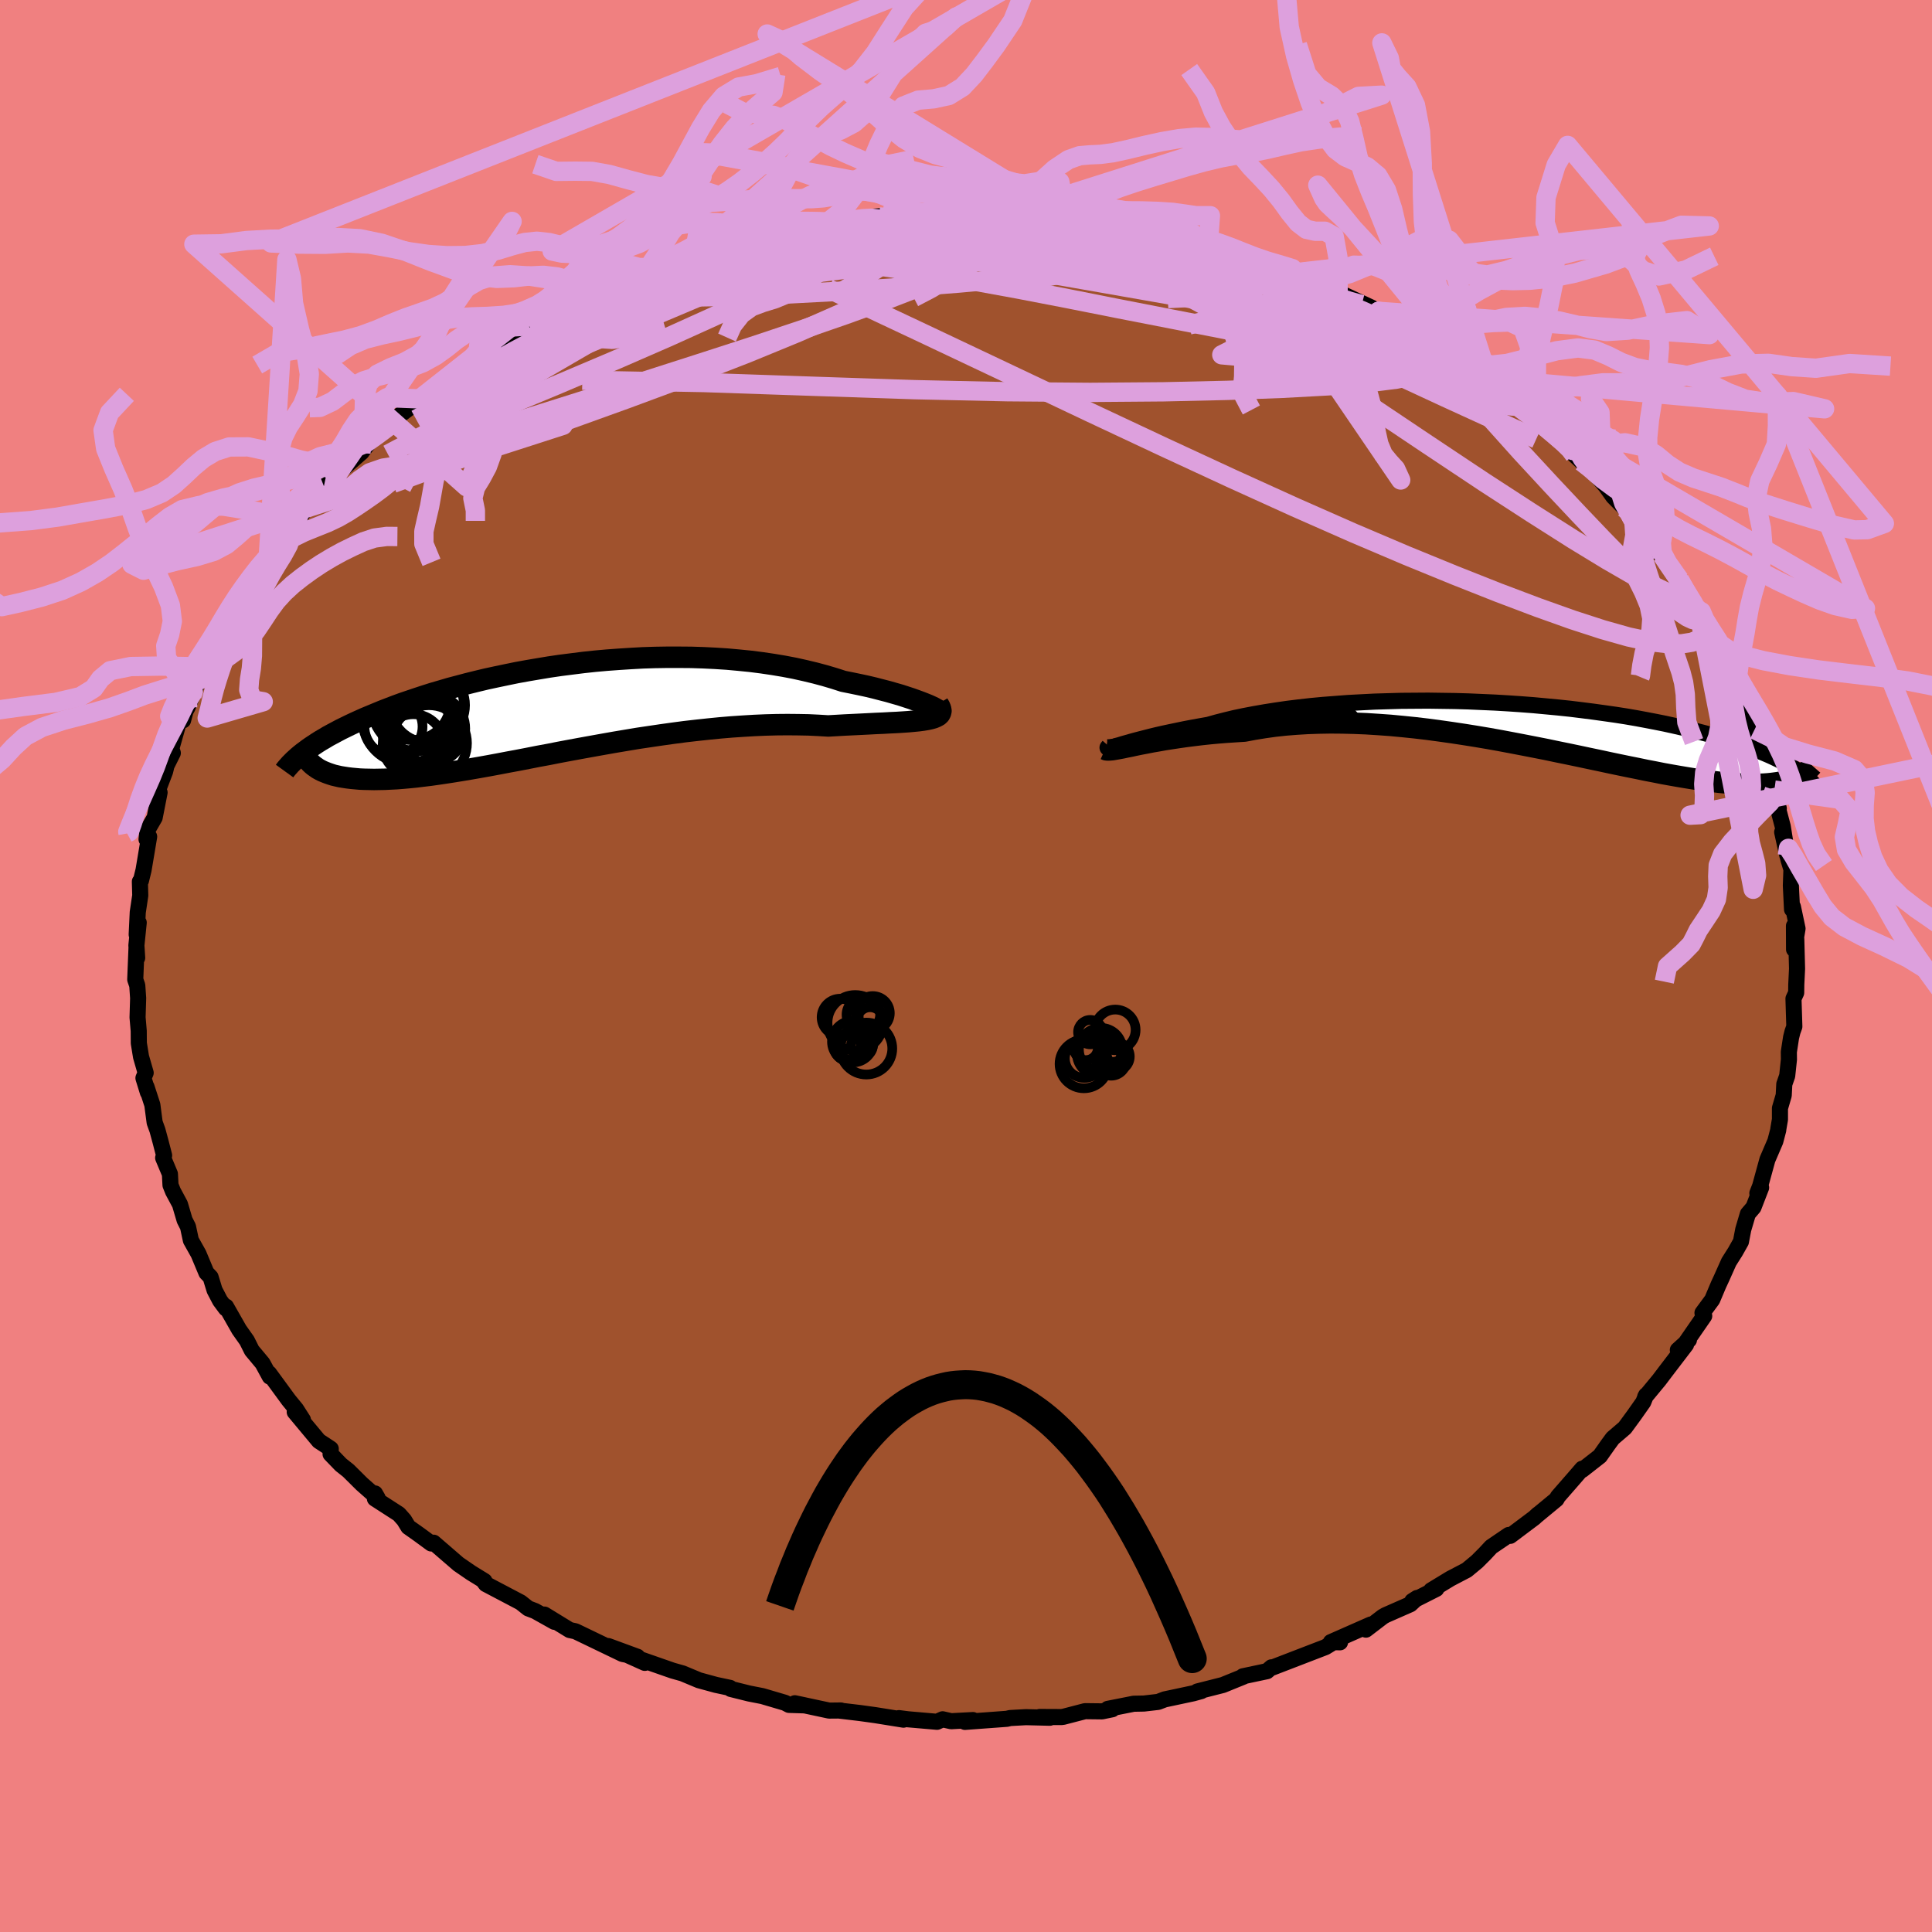 <svg xmlns="http://www.w3.org/2000/svg" width="500" height="500" viewBox="-100 -100 200 200"><defs><clipPath id="c"><path d="m39.02-.36-.31-.14-.37-.15-.41-.16-.46-.17-.5-.18-.55-.18-.58-.19-.63-.18-.66-.19-.7-.18-.73-.19-.76-.18-.79-.17-.82-.17-.85-.17-.93-.3-.98-.29-1.01-.27-1.04-.25-1.08-.24-1.1-.21-1.14-.19-1.15-.17-1.18-.15-1.2-.12-1.21-.11-1.23-.08-1.24-.06-1.24-.04-1.25-.01h-1.26l-1.25.02-1.26.04-1.25.07-1.24.08-1.23.09-1.23.11-1.21.13-1.19.15-1.18.15-1.16.17-1.14.19-1.12.19-1.1.2-1.07.22-1.05.22-1.02.22-1 .24-.97.24-.94.25-.91.24-.88.26-.86.25-.82.26-.79.26-.77.26-.74.25-.71.26-.68.26-.65.25-.63.26-.6.25-.58.24-.56.25-.53.24-.51.24-.49.24-.47.23-.45.24-.43.23-.41.22-.38.23-.38.22-.35.22-.33.22-.32.21-.3.21-.28.21-.27.2 1.34 1.5.2.14.23.13.24.12.26.11.28.11.29.1.31.1.34.08.35.08.37.06.39.06.41.05.43.04.45.04.47.02.5.01.51.01.55-.01.56-.01.59-.03.62-.03.64-.05.67-.06.7-.07.73-.09.75-.09.78-.11.81-.12.84-.13.86-.14.89-.15.92-.16.95-.17.97-.18.99-.19 1.03-.19 1.04-.2 1.06-.21 1.09-.2 1.11-.22 1.12-.21 1.14-.21 1.16-.21 1.17-.21 1.19-.21 1.19-.2 1.2-.2 1.21-.18 1.22-.18 1.22-.17 1.21-.16 1.22-.14 1.21-.13 1.21-.12 1.19-.1 1.19-.08 1.17-.07 1.16-.05 1.14-.03 1.12-.01 1.09.01 1.08.02 1.04.05 1.01.06.89-.05.87-.05.84-.04.82-.04.79-.04.76-.04.73-.03.7-.04.66-.03.63-.04.59-.04.55-.05.51-.05.46-.06.42-.07"/></clipPath><clipPath id="b"><path d="m-41.6 2.05.35-.11.39-.11.42-.12.47-.13.5-.13.55-.14.58-.15.62-.15.66-.15.7-.15.72-.15.77-.16.79-.15.83-.15.85-.15.85-.24.9-.23.95-.23 1-.21 1.05-.2 1.09-.19 1.14-.18 1.17-.17 1.21-.15 1.24-.14 1.28-.12 1.3-.1 1.32-.1 1.34-.07 1.37-.07 1.37-.04 1.38-.04 1.39-.01 1.4-.01 1.39.02 1.39.02 1.39.04 1.37.06 1.37.06 1.35.08 1.33.09 1.31.1 1.29.12 1.27.12 1.24.13 1.22.15 1.18.15 1.15.16 1.13.16 1.09.17 1.05.18 1.02.19.99.19.95.19.91.2.88.2.85.2.81.21.77.2.75.21.71.21.68.21.65.2.62.21.59.2.57.21.55.2.51.21.49.2.47.2.44.2.42.2.4.2.37.2.35.19.34.19.31.2.29.19.27.18-.65.66-.27.09-.28.09-.31.09-.32.07-.34.07-.35.05-.38.05-.39.04-.41.03-.43.02-.46.01h-.47l-.49-.02-.52-.02-.53-.03-.56-.04-.58-.05-.61-.06-.63-.08-.66-.08-.69-.09-.71-.11-.74-.12-.77-.13-.8-.14-.83-.15-.85-.17-.89-.17-.91-.19-.95-.19-.97-.2-1-.21-1.02-.22-1.05-.22-1.08-.23-1.1-.23-1.13-.23-1.14-.24-1.17-.23-1.18-.23-1.2-.23-1.22-.23-1.23-.22-1.25-.21-1.25-.2L-7.2.76-8.47.58-9.74.41l-1.27-.15-1.27-.13-1.27-.12-1.26-.09-1.26-.08-1.24-.05-1.23-.03-1.22-.01-1.19.02-1.18.04-1.16.07-1.13.09-1.11.12-1.07.15-1.05.17-1.01.19-.93.06-.91.06-.89.07-.87.08-.84.09-.82.1-.79.1-.77.11-.73.11-.71.11-.67.12-.64.11-.61.12-.58.11-.54.11"/></clipPath><filter id="a"><feTurbulence baseFrequency=".05" numOctaves="3" result="noise" type="noise"/><feDisplacementMap in="SourceGraphic" in2="noise" scale="2"/></filter></defs><rect width="100%" height="100%" x="-100" y="-100" fill="#F08080"/><path fill="sienna" stroke="#000" stroke-linejoin="round" stroke-width="1.667" d="m86.03.28-.08 1.65-.01.84-.28.61.09 2.89-.19.53-.15.6-.23 1.5.01.78-.18 1.69-.3.86-.06 1.16-.39 1.33v1.17l-.17.99v.08l-.31 1.18-.82 1.91-.75 2.73-.29.74.39-.58-.79 2.04-.58.68-.48 1.62-.24 1.26-.58 1.03-.67 1.06-.75 1.68-.32.69-.65 1.54-1.01 1.37.18.32-1.92 2.78.34-.3-1.15 1.04.85-.55L72.4 42l-.65.86-1.44 1.74.09-.17-.29.72-.95 1.35-.96 1.31-1.25 1.07-.47.64-.86 1.22-1.83 1.43v-.13l-.88 1.02-1.64 1.88-.14.26-2.07 1.71.16-.15-.39.36-2.49 1.87-.16-.09-1.81 1.23-.65.7-.82.82-1.06.88-1.7.89-1.99 1.21.54-.15-2.49 1.26.5-.32-.7.65-2.57 1.13-.28.16-1.75 1.34.5-.53-4.13 1.82.95.02-.66-.02-.85.52-1.82.7-3.66 1.41-.11-.02-.46.4-2.5.53.07.03-2.14.87-2.64.67.41-.04-.83.23-2.96.63-.68.26-1.47.17-1.06.02-2.68.53.47.04-1.07.22-1.76-.02-2.23.58-.22.03-2.25-.01 1.06.08-2.47-.06-1.64.09-.34.08-4.34.32.83-.19-2.26.12-.88-.2-.58.26-3-.26-.94-.12.47.16-2.93-.47-1.59-.22-2.2-.26h.25l-1.23.01-3.55-.76 1.04.22-1.64-.05-.42-.22-2.34-.69-1.38-.27-1.89-.47-.07-.11-1.46-.31-1.76-.48-1.7-.71-1.03-.29-3.21-1.12.33.32-2.13-.96-1.65-.78 3.02 1.11-1.54-.29-4.88-2.35-.6-.13-2.61-1.6.59.4.44.35-2-1.12-.71-.27-.78-.62-3.61-1.9-.24-.32.1.01-1.38-.85-1.31-.9-2.57-2.22-.25.08-1.28-.94-1.09-.77-.44-.72-.54-.61-2.48-1.6.01-.54.27.47-1.64-1.45-1.39-1.38-.77-.61-1.07-1.11.02-.54-.13-.09-1.1-.72-2.5-3 .85.81-.71-1.11-.77-.94-2.02-2.76.07.34-.75-1.38-1.11-1.33-.51-1.02-.8-1.13-1.36-2.39-.02.19-.6-.81-.57-1.09-.41-1.34-.43-.45-.82-1.96-.79-1.41-.3-1.4-.35-.69-.48-1.63-.72-1.34-.26-.65-.06-1.15-.7-1.67.1-.25-.36-1.39-.33-1.22-.29-.8-.24-1.83-.61-1.87.15.59-.46-1.49.23-.54-.48-1.66-.23-1.41-.01-1.28-.12-1.39.06-1.99-.09-1.32-.21-.61.13-3.24.07 1-.08-1.3.24-2.35-.21 1.24.11-2.31.26-1.74-.04-1.44.11-.09.27-1.1.58-3.46-.27.28.1-.97.74-1.28.51-2.6-.14-.31.71-1.86.15-.62.65-1.3-.15-.47.79-2.79.42-.12.26-.97.21-.38 1.24-3.06-.78 1.8 1.64-4.01-.71 1.6 1.29-2.35.25-.91 1.51-2.96-.52 1.13 1.76-2.23.28-.96.62-1.28.52-.63 1.27-1.96.42-.14.45-.6 1.14-1.52 1.25-2.11-.58 1.34 2.03-2.91.03.26 1-1.39.43-.21.95-1.3.11.13 2.43-2.15-.09.09 1.7-2.17 1.32-.68h-.24l.79-.72 2.68-2.02-.09-.06 1.46-1.06.89-.63 2.55-1.9.15-.26 2.32-1.56-2.02 1.59 2.83-2.21 1.11-.37 1.98-1.1.24-.44 1.98-1.08 1.3-.6 1.62-.58.01-.24 1.19-.43-.78.38 1.96-.92.63-.46 3.29-1.2.38.01v-.16l2.42-.76 2.89-1.1-.03-.07.51-.14 2.65-.58.69-.31.74-.38 2.51-.56 1.41-.14.69-.12 2.93-.59-.38.05 1.52-.21.54-.13 1.28-.04 4.05-.55-.77.05.13.05 4.58-.32-1.06-.04 1.82-.1 3.53-.16-.06-.15 1.6.35 1.55-.24-2.04.05 4.07.07.78-.07 1.65.18 3.31.3.29-.03.53.24 1.45.08-.13-.08 1.3.26 1.17.14 2.63.46 1.65.23 2.91.92-.33-.33 1.14.57 1.72.12 1.48.58.85.06 1.95.86.45.02 1.33.64 2.12.48 1.55.81.03-.17-1.27-.52 3.36 1.57.24-.11 1.98 1.07 3.47 1.62-1.3-.55 2.28 1.22-.26-.29 1.63.82 3.22 2.06.13-.15-.37-.19 1.09.8 1.95.85.96.99.72.46.7.56 1.42 1.03 2.91 2.29-1.36-1.28 2.21 1.86 1.3.85.22.44 1.32 1.17 2.07 1.85-.49-.44.64.89.76.71.38.1 2.11 2.43.77 1.08 1.2 1.21-.1-.5 1.85 2.49-.01.25 1.4 1.67-.28-.43.7 1.16.31.23 1.79 2.52 1.89 3.11.3.52-.26-.54.33.22 1.1 2.56 1.06 1.4-.69-.56 1.12 2.45.11-.51 1.43 3.66-.23-.71 1.33 3.31-.3-.61.58 1.22.27 1.09.61 1.86.08-.03.84 2.4.25.94.46 1.91-.38-1.15.79 3 .48 3.03-.54-2.44.66 2.88.3.98-.06 1.68.12 2.46.09-.28.48 2.27-.36 2.15-.01-2.43.24 1.34.08 3.09-.08 1.65" filter="url(#a)"/><path fill="#fff" d="m-41.6 2.05.35-.11.39-.11.42-.12.47-.13.5-.13.55-.14.58-.15.62-.15.66-.15.7-.15.72-.15.77-.16.79-.15.83-.15.85-.15.85-.24.9-.23.95-.23 1-.21 1.05-.2 1.09-.19 1.14-.18 1.17-.17 1.21-.15 1.24-.14 1.28-.12 1.3-.1 1.32-.1 1.34-.07 1.37-.07 1.37-.04 1.38-.04 1.39-.01 1.4-.01 1.39.02 1.39.02 1.39.04 1.37.06 1.37.06 1.35.08 1.33.09 1.31.1 1.29.12 1.27.12 1.24.13 1.22.15 1.18.15 1.15.16 1.13.16 1.09.17 1.05.18 1.02.19.99.19.95.19.91.2.88.2.85.2.81.21.77.2.75.21.71.21.68.21.65.2.62.21.59.2.57.21.55.2.51.21.49.2.47.2.44.2.42.2.4.2.37.2.35.19.34.19.31.2.29.19.27.18-.65.66-.27.09-.28.09-.31.09-.32.07-.34.07-.35.05-.38.05-.39.04-.41.03-.43.02-.46.01h-.47l-.49-.02-.52-.02-.53-.03-.56-.04-.58-.05-.61-.06-.63-.08-.66-.08-.69-.09-.71-.11-.74-.12-.77-.13-.8-.14-.83-.15-.85-.17-.89-.17-.91-.19-.95-.19-.97-.2-1-.21-1.02-.22-1.05-.22-1.08-.23-1.1-.23-1.13-.23-1.14-.24-1.17-.23-1.18-.23-1.2-.23-1.22-.23-1.23-.22-1.25-.21-1.25-.2L-7.2.76-8.47.58-9.74.41l-1.27-.15-1.27-.13-1.27-.12-1.26-.09-1.26-.08-1.24-.05-1.23-.03-1.22-.01-1.19.02-1.18.04-1.16.07-1.13.09-1.11.12-1.07.15-1.05.17-1.01.19-.93.06-.91.06-.89.07-.87.08-.84.09-.82.1-.79.1-.77.11-.73.11-.71.11-.67.12-.64.11-.61.12-.58.11-.54.11" filter="url(#a)" transform="translate(57.49 -24.92)"/><path fill="#fff" d="m39.02-.36-.31-.14-.37-.15-.41-.16-.46-.17-.5-.18-.55-.18-.58-.19-.63-.18-.66-.19-.7-.18-.73-.19-.76-.18-.79-.17-.82-.17-.85-.17-.93-.3-.98-.29-1.01-.27-1.04-.25-1.08-.24-1.1-.21-1.14-.19-1.15-.17-1.18-.15-1.2-.12-1.21-.11-1.23-.08-1.24-.06-1.24-.04-1.25-.01h-1.26l-1.25.02-1.26.04-1.25.07-1.24.08-1.23.09-1.23.11-1.21.13-1.19.15-1.18.15-1.16.17-1.14.19-1.12.19-1.1.2-1.07.22-1.05.22-1.02.22-1 .24-.97.24-.94.25-.91.24-.88.26-.86.25-.82.26-.79.26-.77.26-.74.25-.71.26-.68.26-.65.25-.63.26-.6.25-.58.24-.56.25-.53.24-.51.24-.49.24-.47.23-.45.24-.43.23-.41.22-.38.23-.38.22-.35.22-.33.22-.32.21-.3.21-.28.21-.27.2 1.34 1.5.2.14.23.13.24.12.26.11.28.11.29.1.31.1.34.08.35.08.37.06.39.06.41.05.43.04.45.04.47.02.5.01.51.01.55-.01.56-.01.59-.03.62-.03.64-.05.67-.06.7-.07.73-.09.75-.09.78-.11.81-.12.84-.13.86-.14.89-.15.92-.16.95-.17.97-.18.99-.19 1.03-.19 1.04-.2 1.06-.21 1.09-.2 1.11-.22 1.12-.21 1.14-.21 1.16-.21 1.17-.21 1.19-.21 1.19-.2 1.2-.2 1.21-.18 1.22-.18 1.22-.17 1.21-.16 1.22-.14 1.21-.13 1.21-.12 1.19-.1 1.19-.08 1.17-.07 1.16-.05 1.14-.03 1.12-.01 1.09.01 1.08.02 1.04.05 1.01.06.89-.05.87-.05.84-.04.82-.04.79-.04.76-.04.73-.03.7-.04.66-.03.63-.04.59-.04.55-.05.51-.05.46-.06.42-.07" filter="url(#a)" transform="translate(-42.61 -26.51)"/><g fill="none" stroke="#000" transform="translate(57.49 -24.92)"><path stroke-linejoin="round" stroke-width="1.667" d="m-42.72 2.16-.08.09-.04.06.01.03.05.02.09-.01.14-.03.17-.05.22-.06.26-.08.3-.08.35-.11.39-.11.42-.12.47-.13.5-.13.55-.14.58-.15.62-.15.66-.15.7-.15.72-.15.77-.16.79-.15.83-.15.85-.15.85-.24.9-.23.95-.23 1-.21 1.05-.2 1.09-.19 1.14-.18 1.17-.17 1.21-.15 1.24-.14 1.28-.12 1.3-.1 1.32-.1 1.34-.07 1.37-.07 1.37-.04 1.38-.04 1.39-.01 1.4-.01 1.39.02 1.39.02 1.39.04 1.37.06 1.37.06 1.35.08 1.33.09 1.31.1 1.29.12 1.27.12 1.24.13 1.22.15 1.18.15 1.15.16 1.13.16 1.09.17 1.05.18 1.02.19.99.19.95.19.91.2.88.2.85.2.81.21.77.2.75.21.71.21.68.21.65.2.62.21.59.2.57.21.55.2.51.21.49.2.47.2.44.2.42.2.4.2.37.2.35.19.34.19.31.2.29.19.27.18.26.19.23.18.22.18.21.18.19.18.17.17.16.17.15.17.13.17.12.16" filter="url(#a)"/><path stroke-linejoin="round" stroke-width="2.222" d="m-43.09 2.49.11.05.16.02.21-.01.25-.02.3-.05.34-.06.38-.07.42-.09.46-.09.5-.11.54-.11.58-.11.61-.12.64-.11.67-.12.71-.11.73-.11.77-.11.79-.1.82-.1.84-.09.87-.08.89-.07.91-.06.93-.06 1.01-.19 1.05-.17 1.07-.15 1.11-.12 1.13-.09 1.16-.07 1.18-.04 1.19-.02 1.22.01 1.23.03 1.24.05 1.26.08 1.26.09 1.27.12 1.27.13 1.27.15 1.27.17 1.27.18 1.26.19 1.25.2 1.25.21 1.23.22 1.22.23 1.2.23 1.18.23 1.17.23 1.14.24 1.13.23 1.1.23 1.08.23 1.05.22 1.02.22 1 .21.97.2.95.19.91.19.89.17.85.17.83.15.8.14.77.13.74.12.71.11.69.09.66.08.63.08.61.06.58.05.56.04.53.03.52.02.49.02h.47l.46-.01.43-.02.41-.03.39-.04.38-.05.35-.05.34-.07.32-.07.31-.09.28-.09.27-.09.26-.11.24-.11.22-.12.21-.13.2-.13.19-.13.17-.15.16-.15.14-.15.14-.16" filter="url(#a)"/><circle cx="-20.604" cy="2.132" r="3.56" clip-path="url(#b)" filter="url(#a)"/><circle cx="-20.109" cy="1.197" r="3.506" clip-path="url(#b)" filter="url(#a)"/><circle cx="-21.059" cy="2.402" r="3.438" clip-path="url(#b)" filter="url(#a)"/><circle cx="-21.639" cy=".562" r="3.844" clip-path="url(#b)" filter="url(#a)"/><circle cx="-21.564" cy="2.647" r="3.952" clip-path="url(#b)" filter="url(#a)"/><circle cx="-20.069" cy="2.437" r="4.33" clip-path="url(#b)" filter="url(#a)"/><circle cx="-22.214" cy="1.362" r="4.23" clip-path="url(#b)" filter="url(#a)"/><circle cx="-21.949" cy="-.778" r="4.278" clip-path="url(#b)" filter="url(#a)"/><circle cx="-24.579" cy="-.808" r="3.668" clip-path="url(#b)" filter="url(#a)"/><circle cx="-23.264" cy="-1.053" r="4.042" clip-path="url(#b)" filter="url(#a)"/></g><g fill="none" stroke="#000" transform="translate(-42.61 -26.51)"><path stroke-linejoin="round" stroke-width="2.222" d="m39.05-.02.28.09.22.06.14.02h.09l.02-.03-.04-.06-.1-.08-.16-.09-.21-.12-.27-.13-.31-.14-.37-.15-.41-.16-.46-.17-.5-.18-.55-.18-.58-.19-.63-.18-.66-.19-.7-.18-.73-.19-.76-.18-.79-.17-.82-.17-.85-.17-.93-.3-.98-.29-1.01-.27-1.04-.25-1.08-.24-1.1-.21-1.14-.19-1.15-.17-1.18-.15-1.2-.12-1.21-.11-1.23-.08-1.24-.06-1.24-.04-1.25-.01h-1.26l-1.25.02-1.26.04-1.25.07-1.24.08-1.23.09-1.23.11-1.21.13-1.19.15-1.18.15-1.16.17-1.14.19-1.12.19-1.1.2-1.07.22-1.05.22-1.02.22-1 .24-.97.24-.94.25-.91.24-.88.26-.86.25-.82.26-.79.26-.77.26-.74.25-.71.26-.68.26-.65.25-.63.26-.6.25-.58.24-.56.25-.53.24-.51.24-.49.24-.47.23-.45.24-.43.23-.41.22-.38.23-.38.22-.35.22-.33.22-.32.21-.3.21-.28.21-.27.2-.25.2-.24.2-.22.2-.21.19-.19.19-.19.19-.16.18-.16.18-.15.18-.13.18" filter="url(#a)"/><path stroke-linejoin="round" stroke-width="2.222" d="m39.72-.63.16.27.1.24.04.22-.04.18-.09.17-.15.14-.22.12-.26.11-.32.09-.37.08-.42.07-.46.06-.51.05-.55.05-.59.04-.63.04-.66.03-.7.04-.73.03-.76.04-.79.04-.82.04-.84.04-.87.05-.89.05-1.01-.06-1.04-.05-1.08-.02-1.09-.01-1.12.01-1.14.03-1.16.05-1.17.07-1.19.08-1.19.1-1.21.12-1.21.13-1.22.14-1.21.16-1.22.17-1.22.18-1.21.18-1.2.2-1.19.2-1.19.21-1.17.21-1.16.21-1.14.21-1.12.21-1.11.22-1.09.2-1.06.21-1.04.2-1.03.19-.99.19-.97.18-.95.17-.92.16-.89.15-.86.14-.84.13-.81.12-.78.11-.75.09-.73.09-.7.07-.67.06-.64.05-.62.03-.59.03-.56.01-.55.01-.51-.01-.5-.01-.47-.02-.45-.04-.43-.04-.41-.05-.39-.06-.37-.06-.35-.08-.34-.08-.31-.1-.29-.1-.28-.11-.26-.11-.24-.12-.23-.13-.2-.14-.2-.14-.17-.14-.16-.15-.15-.16-.13-.16-.12-.16-.1-.17-.1-.17-.07-.18-.07-.18" filter="url(#a)"/><circle cx="-15.326" cy="1.025" r="4.536" clip-path="url(#c)" filter="url(#a)"/><circle cx="-14.721" cy="-.85" r="3.972" clip-path="url(#c)" filter="url(#a)"/><circle cx="-12.806" cy="1.94" r="3.578" clip-path="url(#c)" filter="url(#a)"/><circle cx="-14.601" cy="3.615" r="3.172" clip-path="url(#c)" filter="url(#a)"/><circle cx="-14.056" cy="2.365" r="3.73" clip-path="url(#c)" filter="url(#a)"/><circle cx="-16.656" cy="1.73" r="3.008" clip-path="url(#c)" filter="url(#a)"/><circle cx="-12.981" cy="3.445" r="3.932" clip-path="url(#c)" filter="url(#a)"/><circle cx="-13.616" cy="2.51" r="3.508" clip-path="url(#c)" filter="url(#a)"/><circle cx="-14.176" cy="-.53" r="4.794" clip-path="url(#c)" filter="url(#a)"/><circle cx="-13.106" cy="-.49" r="3.856" clip-path="url(#c)" filter="url(#a)"/></g><g fill="none" stroke="plum" stroke-linejoin="round" stroke-width="2"><path d="m10.41-77.67.84.23 1.19.28 1.53.39 1.93.52 2.31.64 2.56.73 2.65.77 2.6.78 2.46.77 2.32.75 2.18.72 2.06.7 1.86.64 1.58.54 1.18.38.81.23.5.13m-86.18 2.21.96-.59 1.82-.68 2.19-.61 2.36-.5 2.51-.44 2.73-.4 3.03-.43 3.39-.46 3.72-.49 3.97-.51 4.12-.52 4.19-.52 4.21-.52 4.19-.5 4.11-.49 3.97-.44 3.83-.41 3.73-.37 3.78-.28" filter="url(#a)"/><path d="m51.32-62.59.75.52.96.71 1.04.79.93.71.74.6.55.5.35.39.12.28-.15.13-.45-.05-.74-.23-1.03-.42-1.3-.57-1.59-.74-1.92-.92-2.33-1.15-2.77-1.43-3.25-1.74-3.74-2.05-4.27-2.35-4.87-2.65" filter="url(#a)"/><path d="m32.94-72.3 2.2 1.01 1.32.63.9.53.41.38-.18.19h-.78l-1.37-.16-1.98-.29-2.68-.47-3.45-.69-4.22-.94-4.93-1.16-5.61-1.37-6.38-1.62" filter="url(#a)"/><path d="m-40.06-69.2.98-.24 1.46-.25 2.27-.4 2.94-.48 3.4-.49 3.75-.47 4.05-.45 4.33-.41 4.58-.37 4.71-.33 4.76-.3 4.75-.28 4.72-.28 4.68-.28 4.6-.28 4.44-.25" filter="url(#a)"/><path d="m-44.97-66.7 1.83-.88 1.81-.7 1.78-.59 1.81-.53 1.95-.52 2.21-.57 2.49-.64 2.74-.69 2.87-.73 2.89-.74 2.82-.72 2.71-.7 2.59-.66 2.47-.6 2.35-.54 2.18-.48 1.89-.43 1.32-.35m23.27 1.43 1.77.53.89.27.69.26.59.27.41.3.15.33-.14.33-.48.33-.86.33-1.26.31-1.72.29-2.18.28-2.62.3-3.06.33-3.49.37-3.97.41-4.52.41-5.14.4-5.8.37-6.41.34-6.86.27-7.17.12" filter="url(#a)"/><path d="m-37.06-70.63 2.17-.76 1.22-.42 1.1-.39 1.09-.38.98-.32.77-.22.51-.08.27.05.02.18-.23.31-.52.46-.86.63-1.27.84-1.75 1.06-2.28 1.3-2.8 1.55-3.31 1.79-3.8 2.04-4.32 2.29-4.77 2.46" filter="url(#a)"/><path d="m-37.06-70.63 2.45-.74 2.08-.37 2.49-.33 3.04-.33 3.46-.31 3.76-.25 3.99-.18 4.19-.15 4.37-.13 4.52-.12 4.67-.09 4.81-.02 4.91.06 4.87.11 4.61.09 4.15-.01m48.55 33.41 1.04 1.87-.03.44-.67-.23-1.15-.52-1.63-.79-2.2-1.16-2.84-1.64-3.53-2.15-4.22-2.68-4.99-3.24-5.86-3.9-6.91-4.63-8.07-5.44-9.22-6.23" filter="url(#a)"/><path d="m-28.08-73.84.23-.09.68-.15.8-.15.67-.07.46.05.18.23-.15.41-.57.62-1.02.84-1.52 1.06-1.99 1.29-2.48 1.55-2.99 1.82-3.54 2.11-4.18 2.43-4.84 2.73-5.46 2.98-6.04 3.21" filter="url(#a)"/><path d="m-33.39-71.82.99-.33 2.11-.47 2.43-.38 2.58-.24 2.79-.13 3.04-.07 3.31-.02 3.56.02 3.75.08 3.91.14 3.99.18 4.03.23 4 .25 3.98.27 3.95.26 3.96.28 3.9.26 3.69.22 3.33.11 3.06.06m-61.08-2.81 1.17-.25 1.73-.33 1.94-.33 2.14-.31 2.33-.26 2.48-.2 2.53-.17 2.54-.14 2.53-.11 2.51-.1 2.51-.09 2.49-.08 2.44-.08 2.34-.08 2.19-.07 1.99-.08 1.72-.09 1.36-.13.91-.15.46-.17.12-.15" filter="url(#a)"/><path d="M-8.97-77.61v.07l1.31.08 1.99.11 2.31.17 2.51.25 2.61.32 2.64.38 2.64.43 2.65.47 2.72.5 2.81.53 2.89.55 2.91.58 2.84.58 2.67.57 2.43.52 2.16.46 1.95.41 1.85.39 1.8.4 1.56.31m-66.39-4.38 1.04-.26 1.32-.35 1.27-.35 1.18-.31 1.1-.24.94-.17.71-.08.46.01.18.09-.08.18-.31.26-.55.35-.85.44-1.2.57-1.63.71-2.11.87-2.62 1.06-3.16 1.27-3.74 1.47-4.34 1.66-4.71 1.69" filter="url(#a)"/><path d="m2.35-78.17-.31.08.96.15.97.27.62.38.11.51-.48.62-1.07.75-1.59.87-2.05 1.03-2.44 1.2-2.85 1.38-3.31 1.59-3.86 1.79-4.5 1.98-5.21 2.14-5.92 2.3-6.61 2.45-7.27 2.62-8 2.85-8.86 3.25m63.7-28.09 1.4.2 2.41.62 2.89.92 3.11 1.18 3.32 1.42 3.62 1.64 3.99 1.86 4.39 2.05 4.77 2.2 5.06 2.33 5.19 2.41 5.11 2.37 4.85 2.22 4.55 2.06" filter="url(#a)"/><path d="m.31-78.12 3.12.18 2.72.46 2.91.73 3.11.97 3.23 1.15 3.34 1.3 3.49 1.43 3.72 1.54 3.97 1.63 4.23 1.72 4.47 1.83 4.6 1.93 4.58 1.99 4.35 1.92 3.88 1.66" filter="url(#a)"/><path d="m-28.08-73.84.56-.04 1.68-.01 2.46.06 3 .16 3.47.28 3.88.42 4.22.54 4.5.66 4.74.79 4.94.9 5.14.99 5.34 1.06 5.49 1.07 5.59 1.09 5.62 1.1 5.62 1.14 5.65 1.21 5.59 1.23m22.66 18.68 1.59 2.35 1.06 1.66.57.93.3.56.17.44.08.37-.05.28-.19.12-.37-.06-.56-.26-.76-.51-1.01-.79-1.29-1.12-1.59-1.5-1.89-1.88-2.2-2.25-2.51-2.63-2.82-3-3.12-3.37-3.31-3.69-3.31-3.92" filter="url(#a)"/><path d="m.31-78.12 2.82.06 1.74.12 1.26.2.82.27.34.32-.12.37-.49.45-.77.53-.99.63-1.23.74-1.53.87-1.9 1-2.38 1.12-2.9 1.23-3.46 1.34-4 1.45-4.54 1.57-5.06 1.69-5.62 1.82-6.2 1.99-6.85 2.17-7.52 2.37-8.21 2.47" filter="url(#a)"/><path d="m12.26-77.43 1.3.23 1.53.26 1.62.31 1.45.3 1.13.27.78.24.47.19.21.17-.06.15-.36.13-.71.1-1.13.07-1.58.02-2.08-.03-2.6-.09-3.15-.17-3.69-.24-4.24-.26-4.87-.29-5.47-.34m-21.78 3.67 1.96-.73 1.36-.41 1.45-.36 1.66-.37 1.82-.38 1.92-.38 1.98-.36 1.96-.34 1.86-.3 1.72-.27 1.57-.25 1.43-.21 1.32-.19 1.19-.17 1.02-.14.77-.12.45-.08.08-.03-.29.01-.67.04-1 .08-1.08.07" filter="url(#a)"/><path d="m32.94-72.3 2.24 1.01 1.42.66 1.06.55.57.41v.2l-.54.02-1.02-.13-1.46-.26-1.99-.44-2.65-.66-3.44-.93-4.35-1.19-5.31-1.43-6.24-1.66m-50.88 6.9 1.61-.77 1.48-.65 1.35-.54 1.18-.44 1.05-.37.93-.3.76-.22.55-.1.32.02.08.15-.16.28-.42.42-.72.59-1.07.77-1.47.99-1.92 1.2-2.37 1.41-2.84 1.63-3.25 1.82-3.63 2.01-4.05 2.19-4.68 2.57m105.33-7.84 1.24.79.27.67-.44.61-1.01.58-1.61.55-2.31.48-3.09.39-3.92.3-4.78.26-5.69.21-6.62.15-7.6.06-8.58-.07-9.53-.21-10.44-.35-11.41-.39-12.61-.24m18.71-15.24 1.23-.15 1.17-.18 1.01-.16.83-.1.69-.04.6.01.5.06.32.14.09.23-.17.32-.47.43-.77.55-1.11.67-1.48.78-1.89.92-2.35 1.05-2.82 1.22-3.3 1.4-3.79 1.6-4.25 1.8-4.74 1.99-5.33 2.21-6.1 2.5" filter="url(#a)"/><path d="m-30.97-72.74 2.09-.69 1.77-.29 2.12-.17 2.59-.13 2.99-.09 3.33-.03 3.62.03 3.82.08 3.95.14 4.01.18 4.04.22 4.06.24 4.08.24 4.04.22 3.9.16 3.65.11 3.43.08 3.44.12" filter="url(#a)"/><path d="m-18.91-76.14 1.73-.33.7-.09.35.05.12.17-.17.31-.62.48-1.2.68-1.84.89-2.5 1.13-3.17 1.34-3.87 1.57-4.72 1.88-5.8 2.31-7.04 2.81M75.79-36.9l.42.79.28 1.04-.1.75-.46.49-.77.31-1.08.17-1.42-.01-1.82-.22-2.25-.48-2.69-.76-3.14-1.02-3.59-1.28-4.05-1.53-4.52-1.79-5.01-2.05-5.5-2.34-6.01-2.65-6.52-2.96-7.08-3.28-7.67-3.6-8.33-3.95-9.02-4.27-9.69-4.56m1.21-6.96 2.31-.3.92-.05.64.07.52.16.31.25-.01.37-.42.52-.93.69-1.47.87-2.01 1.05-2.52 1.25-2.98 1.44-3.46 1.64-3.98 1.86-4.6 2.08-5.34 2.33-6.17 2.62-6.99 2.91-7.76 3.14" filter="url(#a)"/><path d="m-.8-78.28 1.29.15.91-.03.98-.06 1.25-.05 1.47-.03 1.54-.02 1.47-.01 1.32-.01h1.16l1.04.02 1.01.04 1.1.05 1.27.03 1.48.02 1.65.01 1.69.05 1.55.1 1.29.18 1.15.17h1.48l-.68 9.24-.85-.46-1.05-.52-1.09-.42-1.1-.37-1.2-.38-1.31-.44-1.38-.56-1.34-.67-1.22-.72-1.08-.66-.98-.49-.94-.28-.99-.12-1.1-.07-1.25-.1-1.38-.15-1.44-.19-1.39-.27-1.2-.48-.95-.84-.89-1.01-1.29-.65-3.47.31-1.21-.13-1.25-.67-1.4-.83-1.38-.54-1.34-.1-1.33.21-1.31.3-1.28.21-1.24.09h-1.25l-1.3-.01-1.37.01-1.45.06-1.49.08-1.51.1-1.48.1-1.44.07-1.35.01-1.08-.12-.53-.43M85.03-11.42l.11-.76.52.8.72 1.27.8 1.37.77 1.33.76 1.24.92 1.12 1.3 1 1.83.97 2.3 1.05 2.49 1.22 2.26 1.4 1.74 1.54 1.32 1.6 1.31 1.64L105.76 7l1.47 1.42 1.13.96" filter="url(#a)"/><path d="m-44.58-83 2.16.74 1.99-.02 1.72.02 1.79.32 1.91.53 1.91.5 1.76.31 1.59.13 1.52.11 1.55.27 1.64.54 1.72.71 1.74.73 1.66.57 1.51.34 1.32.11 1.11.01.92.02.76.04" filter="url(#a)"/><path d="m-14.3-77.02 1.59-1.25 1.46-1.91 1.14-2.23 1.08-2.6 1.18-2.43 1.36-1.58 1.53-.61 1.61-.14 1.57-.34 1.42-.88 1.2-1.28 1.08-1.41 1.2-1.63 1.72-2.56 1.94-4.84-49.62 28.7 1 .21.88.04 1.14-.23 1.32-.43 1.38-.5 1.39-.45 1.42-.38 1.45-.33 1.44-.32 1.42-.27 1.39-.21 1.39-.1 1.42.03 1.47.13 1.53.17 1.54.12h1.52l1.47-.11 1.3-.16.61.12m-3.24.66 1.16-.19 1.27-.19 1.11-.14 1.1-.11 1.18-.13 1.27-.14 1.32-.15 1.33-.13 1.34-.12 1.36-.11 1.38-.1 1.4-.08 1.38-.06 1.32-.04 1.23-.01 1.15.03 1.12.04 1.18.07 1.31.08 1.5.11 1.61.14 1.56.17 1.21.17.65.21-38.44 2.65 1.96-.28 1.38-.25 1.32-.26 1.39-.22 1.41-.11 1.38.04 1.32.19 1.25.29 1.19.25 1.18.15 1.22.03h1.27l1.28.1 1.26.26 1.29.43 1.36.61.52 1.05" filter="url(#a)"/><path d="m-27.6-74.05 1.67-1.2 1.17-1 1.28-.52 1.37-.52 1.29-.89 1.13-1.41.97-1.78.92-1.78.97-1.43 1.13-.92 1.3-.54 1.39-.48 1.41-.74 1.38-1.22 1.36-1.78 1.39-2.23 1.53-2.33 1.77-1.74 1.98-.61 1.18-1.08-27.1 24.34.37-2.05 1.28-.55 1.45-.04 1.44-.11 1.4-.3 1.37-.45 1.29-.56 1.2-.62 1.11-.62 1.08-.55 1.13-.44 1.24-.37 1.33-.4 1.32-.54 1.22-.67 1.45-.7 3.03-.63" filter="url(#a)"/><path d="m-30.97-72.74-1.63.44-1.26-.01-1.6-.42-1.81-.58-1.72-.5-1.51-.4-1.36-.37-1.29-.31-1.26-.14-1.27.13-1.31.35-1.44.44-1.62.36-1.79.2-1.89.02-1.94-.13-1.97-.28-2.03-.41-2.12-.38-2.2-.12-2.36.14-2.74-.02-2.85-.12 70.96-28.03-3.38 1.44-2.02 2.22-1.57 2.43-1.44 2.26-1.42 1.82-1.43 1.41-1.4 1.19-1.33 1.17-1.25 1.21-1.17 1.22-1.14 1.18-1.16 1.12-1.2 1.07-1.25 1.05-1.27.99-1.29.9-1.28.79-1.24.7-1.19.69-1.11.85-1.05 1.26-1.05 1.73-1.1 1.65-.67.71" filter="url(#a)"/><path d="m-33.39-71.82-.52 1.57-1.19 1.16-1.02.98-.79.78-.64.62-.63.53-.71.53-.83.59-.94.67-1.01.74-1.05.78-1.06.79-1.01.81-.89.83-.73.92-.57 1.04-.46 1.22-.45 1.34-.55 1.35-.71 1.18-.85.92-.85.94-.84 1.93-28.24-25.12 2.82-.04 2.61-.34 2.48-.14 2.45-.02 2.37-.07 2.24-.08 2.21.12 2.29.48 2.44.83 2.54 1.01 2.51.92 2.34.63 2.06.24 1.78-.07 1.58-.18 1.46-.07 1.4.16 1.29.35 1.13.3.96-.02.96-.48 1.38-.71 2.86.07" filter="url(#a)"/><path d="m-58.43-49.54.92-1.78.67-1.07.55-.97.63-.99.75-1.03.83-1.04.87-1.07.88-1.09.85-1.07.84-1.01.84-.9.91-.78.99-.69 1.11-.63 1.19-.63 1.21-.68 1.18-.74 1.08-.82.94-.85.78-.81.61-.67.49-.45.53-.31 1.09-.55-1.96.92.05-.3-.66-.19-.91.14-1.05.45-1.18.59-1.34.56-1.49.4-1.61.24-1.66.11-1.62.05-1.52.1-1.43.22-1.43.35-1.52.42-1.68.41-1.77.38-1.72.44-1.52.65-1.3.87-1.25.58-1.36-.68" filter="url(#a)"/><path d="m-39.65-69.25-.03-.44-.86-.49-1.37-.56-1.64-.42-1.8-.28-1.84-.12-1.72.13-1.5.46-1.26.73-1.13.82-1.13.74-1.25.58-1.38.49-1.47.51-1.5.6-1.53.66-1.61.59-1.72.46-1.72.35-1.6.34-1.56.31-1.92.31-2.18 1.27" filter="url(#a)"/><path d="m-20.09-77.9-1.53.37-1.53.36-1.31.49-1.17.61-1.1.66-1.1.66-1.14.63-1.23.62-1.29.57-1.28.51-1.26.47-1.29.49-1.38.59-1.43.76-1.52.86" filter="url(#a)"/><path d="m-19.69-92.31-.29 1.86-1.29 1.11-1.39 1.21-1.32 1.41-1.22 1.54-1.12 1.58-1.04 1.56-.97 1.52-.94 1.48-.98 1.39-1.08 1.2-1.19.94-1.29.7-1.36.5-1.46.32-1.57.2-1.43.36-.5 1.33 1.26 2.47m-11.92 23.55v-1.08l-.26-1.27.27-1.1.62-1.01.61-1.14.49-1.36.34-1.55.26-1.64.22-1.63.27-1.47.45-1.19.71-.9.98-.69 1.12-.7 1.06-.91.91-1.19.84-1.28.93-1.04.88-.81.03-1.16" filter="url(#a)"/><path d="m-45.21-66.26.73-.63 1.15-.76 1.08-.77.79-.89.49-1.04.39-1.11.49-1.02.75-.85.99-.71 1.16-.68 1.22-.74 1.21-.89 1.18-1.05 1.12-1.22 1.06-1.36 1.01-1.5.96-1.63.95-1.76 1-1.85 1.11-1.81 1.29-1.52 1.54-.94 1.86-.34 2.5-.76m-26.03 25.83-2.23.14-1.97.01-1.39.25-1.03.43-.93.63-.98.79-1.15.83-1.34.74-1.5.57-1.6.44-1.58.4-1.44.45-1.19.6-.99.74-1.04.79-1.31.62-1.07.04" filter="url(#a)"/><path d="m-55.33-41.79-.79-1.91V-45l.28-1.25.31-1.32.24-1.35.23-1.3.3-1.2.43-1.13.51-1.12.56-1.18.57-1.27.51-1.46.42-1.75.41-1.9.72-1.64 1.52-1.3-2.32 1.56.92-1.06.15-1.22.61-1.14 1.18-.78 1.44-.54 1.45-.5 1.31-.58 1.12-.71.91-.78.75-.79.69-.75.74-.67.86-.59 1.01-.57 1.13-.63 1.16-.77 1.16-.94 1.13-1.11 1.15-1.21 1.16-1.16 1.09-.99 1.14-.79 1.85-.85-29.16 22.98 1.35-.88 1.52-.72 1.54-.55 1.34-.47 1.1-.48 1-.53 1.04-.54 1.18-.53 1.3-.48 1.36-.44 1.38-.36 1.35-.25 1.29-.09 1.2.04 1.04.11.88.06.8-.13.93-.35 1.36-.5 2.25-.66" filter="url(#a)"/><path d="m-56.39-58.7-3.54-.14-1.21.76-.93.7-.86.85-.73 1.09-.68 1.18-.72 1.1-.84.92-.97.73-1.12.56-1.26.44-1.41.35-1.53.34-1.55.36-1.49.48-1.35.62-1.15.77-1.03.86-1.04.88-1.18.83-1.36.76-1.35.75-.71.95-1.58-.8.96-.83 1.62-.61 1.29-.83 1.06-.91 1.15-.8 1.4-.63 1.62-.47 1.74-.37 1.7-.35 1.52-.41 1.26-.53.97-.67.82-.74.87-.69 1.13-.52 1.46-.37 1.64-.37 1.54-.6 1.32-.94 1.29-.96m143.3 37.75 3.51.49 3.32.46 1.01 1.15-.27 1.39-.32 1.37.22 1.31.77 1.3 1.03 1.31 1.02 1.31.84 1.28.68 1.21.64 1.14.67 1.11.78 1.17.88 1.28L99.47.5l1.12 1.54 1.14 1.6 1.05 1.59 1.01 1.56 1.41 1.51 2.22 1.46 1.82 1.66M83.68-18.21l-.44 1.26L82-15.7l-1.39 1.45-1.31 1.4-.97 1.26-.46 1.17-.05 1.14.04 1.18-.18 1.2-.54 1.18-.72 1.09-.62.93-.37.75-.36.69-.89.91L72.62.04l-.33 1.58" filter="url(#a)"/><path d="m-62.64-53.11.22-2.6.12-1.71.04-1.56.39-1.33.94-.96 1.34-.66 1.48-.59 1.37-.75 1.11-1.01.83-1.23.61-1.33.52-1.33.6-1.27.78-1.22.99-1.16 1.14-1.1 1.19-1.1 1.11-1.3.87-1.76-17.99 26.03-1.84-.88-2.05-.45-2.81-.8-2.62-.56-1.97.01-1.46.47-1.19.71-1.04.86-.99.94-1.04.94-1.25.84-1.61.68-1.99.53-2.27.43-2.42.42-2.51.44-2.76.36-3.25.24-3.46.39-.96 1.49m38-5.68 1.57.33 1.25-.24.88-.75 1.04-.73 1.38-.48 1.6-.25 1.59-.18 1.46-.23 1.34-.32 1.31-.37 1.31-.4 1.33-.45 1.26-.56 1.15-.71 1.04-.75.96-.61.93-.2 1.12.3 2.23.3-44.62 14.39 1.2.61 1.55-.47 1.95-.51 2.02-.44 1.75-.53 1.32-.7.99-.82.93-.83 1.12-.7 1.32-.6 1.29-.59 1.02-.71.89-.76 1.16-.51 1.36-.53" filter="url(#a)"/><path d="m-69.53-45.63-.91-.76-3.06-.67-3.33-.54-2.56-.07-1.75.42-1.29.75-1.15.89-1.16.95-1.2.96-1.22.98-1.31 1.01-1.47.99-1.69.96-1.92.87-2.13.7-2.19.56-1.94.43-1.15-.77" filter="url(#a)"/><path d="m-68.95-46.97-.7 1.95-.51 1.46-.58 1.06-.59.94-.58.98-.56 1.03-.53 1.08-.44 1.13-.29 1.2-.12 1.29-.01 1.36-.01 1.38-.11 1.3-.19 1.16-.08 1.07.38 1.03 1.12.19-5.8 1.69.25-.94.25-1.11.27-1.02.3-.99.34-1.04.39-1.1.42-1.18.41-1.22.4-1.22.41-1.19.45-1.16.53-1.11.62-1.06.7-.98.73-.89.68-.83.54-.91.66-1.24-1.14 1.52-.5.53-.68.72-.76.89-.76.98-.74 1.01-.72 1.04-.68 1.06-.67 1.1-.66 1.12-.69 1.13-.69 1.08-.67 1.03-.6.97-.51.96-.47.99-.46 1.01-.48.98-.35.88 10.64-16.88.51-.96.37-1.38.13-1.44-.08-1.47-.17-1.49-.14-1.45-.01-1.35.15-1.25.33-1.17.55-1.11.72-1.09.75-1.19.56-1.43.14-1.78-.35-2.16-.67-2.48-.61-2.65-.22-2.57-.47-1.97-1.91 30.53.52-.33.82-.66 1.09-.71 1.24-.61 1.26-.51 1.2-.48 1.07-.51.96-.55.9-.58.9-.61.92-.64.95-.71.95-.77.94-.8.92-.77.97-.66 1.1-.51 1.28-.39 1.39-.38 1.24-.46 1.13-.62" filter="url(#a)"/><path d="m-86.86-13.76.24-.13.3-.83.37-1.19.41-1.29.46-1.25.48-1.17.51-1.1.53-1.07.54-1.05.55-1.05.53-1.01.51-.99.46-.96.41-.98.37-1 .36-.99.41-.84.23.21" filter="url(#a)"/><path d="m-79.19-30.45-1.15-.54-2.98-.06-3.15.05-2.12.43-1 .83-.7.99-1.39.86-2.56.6-3.41.43-3.34.47-2.34.74-1.15 1.11-1.04 1.27-2.73 1.13-6.12 1.22" filter="url(#a)"/><path d="M-78.48-32.05-80.03-30l-1.38.84-1.81.55-1.8.57-1.7.64-1.91.67-2.28.65-2.49.64-2.25.74-1.72.92-1.23 1.13-1.16 1.26-1.5 1.27-1.91 1.22-2.01 1.17-1.94 1.18-2.16 1.31-2.53 1.67-2.21 1.77m27.28-1.94-.03-.16.32-.81.48-1.16.55-1.26.55-1.23.51-1.16.45-1.11.4-1.09.38-1.09.39-1.09.45-1.04.55-.96.64-.88.65-.87.46-.75-.13.36m.78-1.8-.02.24.62-.72.98-.79 1.21-.79 1.2-.87 1.04-.96.83-1.01.7-1.04.67-1.02.71-.97.81-.89.89-.82.96-.76.99-.72 1.02-.68 1.06-.64 1.09-.6 1.1-.54 1.09-.5 1.15-.38 1.27-.17 1.11.01" filter="url(#a)"/><path d="M-80.58-26.78v-1.98l-1.26-1.65-.92-1.49-.08-1.24.4-1.18.28-1.37-.2-1.64-.71-1.89-.96-2.02-.94-2.03-.79-1.99-.7-1.99-.81-2.07-.95-2.15-.84-2.08-.27-1.91.67-1.81 1.79-1.91m168.5 34.71 1.66.81 1.42.96 2.46.76 2.76.72 2.03.88.94 1.1.18 1.28-.1 1.35-.01 1.35.15 1.31.31 1.32.43 1.36.65 1.38.96 1.39 1.32 1.33 1.58 1.23L100-4.82l1.47 1.05 1.27 1.09 1.22 1.3 1.39 1.56 1.62 1.7 1.62 1.47.75.97-25.35-63.37.01 3.09-.11 1.95-.84 1.94-.88 1.86-.35 1.67.18 1.6.35 1.66.14 1.77-.19 1.77-.41 1.67-.44 1.52-.35 1.4-.24 1.34-.21 1.32-.25 1.34-.29 1.39-.2 1.46.04 1.4.07.51" filter="url(#a)"/><path d="m78.28-32.72-.79.51-.26 1.16.13 1.27.23 1.32.24 1.28.19 1.2.03 1.14-.23 1.14-.45 1.19-.53 1.23-.37 1.24-.1 1.21.08 1.17-.04 1.12-.38.87-1.07.06 34.84-7.26-2.51.75-1.33-.82-.57-1.44-.47-1.51-.93-1.32-1.63-1.02-2.23-.75-2.67-.53-2.95-.4-3.1-.36-3.15-.38-3.02-.45-2.71-.51-2.18-.56-1.47-.59-.84-.58-.82-.78-1.1-2.56.71 2.03.42 1.3.39 1.04.47 1.03.49 1.12.41 1.21.3 1.23.23 1.21.21 1.16.27 1.1.33 1.08.37 1.08.32 1.1.21 1.16.06 1.19-.08 1.23-.14 1.23-.1 1.21.03 1.18.18 1.09.28 1.03.27 1.05.09 1.23-.35 1.45-5.7-28.96.57.86.76 1.22.7 1.09.61 1.01.56 1.05.59 1.11.63 1.14.66 1.13.66 1.1.63 1.05.6 1.04.57 1.03.56 1.07.53 1.1.5 1.15.43 1.17.38 1.19.35 1.2.35 1.2.36 1.2.36 1.13.36 1.02.49 1.06.81 1.18M73.86-39.99l-1.22-1.72-.57-1.07-.09-1.02.2-1.19.19-1.31-.08-1.27-.4-1.18-.56-1.2-.49-1.36-.27-1.59v-1.8l.19-1.9.3-1.89.32-1.85.26-1.82.14-1.82-.05-1.79-.3-1.73-.51-1.63-.63-1.51-.64-1.38-.5-1.51-.28-3.46m3.2 34.48-.2-.51-.34-.57-.25-.76-.18-1.01-.2-1.16-.31-1.2-.47-1.16-.69-1.1-.87-1.06-.96-1.05-.89-1.04-.66-1.02-.33-1.01-.05-1.02-.04-1.12-.98-1.44 3.45 10.86 1.04 1.82.1 1.47-.24 1.3-.12 1.13.17 1.07.48 1.13.63 1.27.56 1.36.28 1.34-.09 1.25-.34 1.17-.37 1.19-.24 1.25-.14 1.08-.05.12" filter="url(#a)"/><path d="m68.2-47.38.38.36.56 1.04.37 1.14.22 1.07.22 1.03.32 1.09.39 1.22.45 1.33.47 1.34.43 1.24.38 1.12.33 1.02.31.99.31.98.33.98.34 1.01.28 1.08.17 1.22.05 1.38.11 1.51.75 2M64.12-52.1l-.31-.42-.36-.63-.52-.61-.7-.67-.85-.75-.93-.84-.96-.86-.97-.86-.98-.85-.99-.85-1.02-.87-1.02-.89-1.03-.88-1-.86-1-.83-1.01-.81-1-.78-.79-.64-.15-.2" filter="url(#a)"/><path d="m63.74-52.2.89.7 1.27 1.11 1.3.96 1.25.78 1.19.7 1.08.7 1 .7.99.68 1.1.65 1.27.66 1.46.71 1.59.8 1.61.86 1.53.85 1.43.78 1.34.7 1.36.65 1.44.67 1.52.66 1.62.57 1.74.39 1.39-.1-54.97-32.06 2.02.89 1.02.43.94.42 1.05.51 1.14.56 1.14.58 1.07.55 1 .53.97.54.98.58 1.01.64 1.03.69 1.05.75 1.06.8 1.06.82 1.05.82 1.06.8 1.05.78 1.06.79 1.06.82 1.02.85.91.8.65.64.44.58" filter="url(#a)"/><path d="m62.34-53.8 1.18.33 2.3-.47 2.4-.22 1.88.41 1.37.86 1.15.95 1.25.81 1.42.61 1.5.49 1.42.47 1.33.52 1.41.57 1.73.63 2.18.7 2.53.78 2.51.75 2.05.47 1.35-.03 1.77-.64-32.79-39.14-1.18 2.01-1.06 3.4-.09 2.61.56 1.76.48 1.7-.07 2.29-.59 2.91-.76 3.07-.52 2.7v2.01l.61 1.28 1.16.72 1.56.42 1.4.89-.95 3.82-5.76-4.89 1.31-5.73-.73-2.06-1.35-.63-1.74.06-1.72.13-1.42-.2-1.01-.63-.72-1.02-.57-1.31-.53-1.5-.52-1.67-.45-1.92-.27-2.33-.1-2.83-.02-3.23-.18-3.25-.52-2.75-.89-1.88-.97-1.07-.64-.79-.21-1.12-.77-1.58 11.11 35.02 2.16.69 1.38.17 1.49.18 2.06-.16 2.41-.42 2.27-.29h1.87l1.68.12 1.96-.14 2.55-.56 3.08-.78 3.18-.59 2.82-.07 2.4.34 2.51.17 3.49-.49 4.23.27m-42.96.53-.67-.6-.63-.96-.5-1.34-.42-1.42-.48-1.23-.67-.97-.88-.81-.99-.8-1-.91-.93-1.12-.8-1.38-.72-1.63-.71-1.8-.74-1.85-.76-1.8-.7-1.78-.55-1.8-.42-1.86-.45-1.81-.73-1.54-1.14-1.1-1.39-.84-1.18-1.41-.97-3.02" filter="url(#a)"/><path d="m52.04-62.13.18-1.86-.23-1.77-.65-1.21-.66-1-.66-.94-.82-.87-1.02-.75-1.2-.61-1.26-.51-1.23-.57-1.15-.78-1.11-1.03-1.12-1.21-1.15-1.24-1.09-1.08-.89-.82-.58-.55-.36-.52-.62-1.38 14.9 18.24-1.19-.78-1.26-.52-1.05-.32-1-.22-1.17-.13-1.43.01-1.64.25-1.74.47-1.71.59-1.68.57-1.69.46-1.75.35-1.76.22-1.54-.06-1.06-.38-.32.52 21.99-1.03.53-3.12v-2.23l-.9-.63-1.09-.33-1.03-.6-1.03-.81-1.02-.96-.89-1.22-.69-1.64-.52-2.03-.51-2.19-.65-1.98-.89-1.49-1.09-.91-1.17-.54-1.12-.5-1.01-.77-.91-1.21-.87-1.64-.83-2-.78-2.3-.73-2.54-.66-2.98-.38-4.36" filter="url(#a)"/><path d="m23.1-66.36 1.15-.27 1.28-.18 1.26-.05 1.28-.04 1.27-.15 1.24-.28 1.18-.33 1.18-.23 1.2-.04 1.23.21 1.25.43 1.22.57 1.2.58 1.21.5 1.27.35 1.35.22 1.39.17 1.33.17 1.16.22.99.31 1.01.42 1.27.51 1.3.68-.96-.99.98.63 1.03.53 1.49.27 2.15-.23 2.57-.64 2.57-.67 2.2-.29 1.72.22 1.41.59 1.33.67 1.42.53 1.57.32 1.64.19 1.63.22 1.57.41 1.56.65 1.64.8 1.84.71 2.19.33 2.78-.09 3.23.75-62.4-5.59 2.16-1.09 1.18-.3.75-.02.86-.06 1.2-.2 1.51-.27 1.65-.23 1.63-.14 1.51-.03 1.37.07 1.28.21 1.21.37 1.15.55 1.03.61.97.41 1.12-.07 1.5-.37 1.8.25-1.95-.85-.98-.01-1.09.42-1.32.11-1.32-.31-1.18-.62-1.03-.75-.98-.78-1.05-.75-1.15-.67-1.25-.53-1.31-.31-1.31-.07-1.26.13-1.21.22-1.17.18-1.14-.01-1.12-.24-1.1-.41-1.12-.42-1.17-.24-1.31.05-1.44.27-1.51.08" filter="url(#a)"/><path d="m47.69-65.04-2.62 1.87-1.51-.77-1.03-1.13-.85-.91-.96-.54-1.25-.17-1.59.15-1.78.31-1.73.29-1.45.11-1.04-.08-.76-.02-.88.36-1.43.8-1.85.37m20.73-.64 1.23-1.31 1.14.16 1.71-.06 2.1-.46 2.08-.43 1.92-.11 1.79.18 1.74.3 1.64.38 1.55.41 1.69.3 2.24-.14 2.94-.63 3.17-.36 2.33 1.45-34.25-2.41 1.9.83 1.89.38 1.92-.56 2.18-1.25 2.46-1.51 2.64-1.43 2.65-1.2 2.6-.93 2.48-.62 2.27-.21 1.87.34 1.36.88 1.14 1.07 1.66.55 2.79-.62 2.94-1.42" filter="url(#a)"/><path d="m42.71-67.77 1.91.89 1.76.54 1.26.3.99.33.92.48.94.63.99.71 1.08.72 1.16.7 1.2.68 1.21.71 1.16.74 1.13.76 1.11.76 1.13.75 1.13.75 1.09.72 1.03.66.93.52.86.38.75.35.53.26-24.27-13.34 2.23.39 1.53.87 1.05.61.9.47.92.48 1 .56 1.06.62 1.12.66 1.17.67 1.21.68 1.21.7 1.18.73 1.14.73 1.14.74 1.16.73 1.16.72 1.11.71.99.68.84.61.76.46.81.3.72.11M23.11-92.8l1.7 2.41.8 2.01.84 1.55.95 1.43 1.02 1.41 1.06 1.28 1.09 1.13 1.05 1.13.99 1.21.91 1.26.86 1.06.86.66.91.2h1.01l.95.53.39 2.16.02 3.6" filter="url(#a)"/><path d="m36.54-70.84 3.61-1.71 2.07.07 1.27.5 1.3.2 1.57-.12 1.72-.17 1.61.03 1.4.23 1.25.33 1.26.29 1.4.17 1.59.07 1.79-.04 2.08-.21 2.58-.53 3.2-.93 3.2-1.2.52-.9" filter="url(#a)"/><path d="m36.54-70.84 3.17-.84 2.81-1.16 2.25-1.13 2.09-1.08 1.82-.5 1.34.41.89 1.15.71 1.33.92.93 1.43.2 1.97-.47 2.35-.83 2.45-.81 2.39-.55 2.39-.3 2.6-.34 2.89-.7 3.05-1.15 2.88.07-42.73 4.83-.43-.42-1.21-.37-1.37-.4-1.31-.45-1.23-.48-1.2-.48-1.21-.44-1.21-.39-1.24-.36-1.26-.36-1.31-.4-1.39-.44-1.46-.47-1.5-.46-1.43-.42-1.3-.35-1.11-.26-.93-.18-.84-.18-.87-.26-1.18-.38-2.21-.5" filter="url(#a)"/><path d="m30.51-72.9 1.56.78.94.53.64.43.7.44.9.6 1.01.85.97 1.13.82 1.35.7 1.44.61 1.39.62 1.29.62 1.19.59 1.16.49 1.19.34 1.25.23 1.29.21 1.3.28 1.26.45 1.08.63.77.65.71.53 1.16-15.82-23.23-1.04.32-1.39.26-1.41.21-1.37.14h-1.29l-1.26-.14-1.29-.25-1.36-.29-1.45-.25-1.47-.11-1.41.03-1.27.16-1.1.23-.98.27-.93.29-1.02.35-1.21.4-1.44.47-1.48.56-1.04.26 22.81-3.79-1.01-.25-1.18-.46-1.11-.68-1.09-.78-1.21-.67-1.42-.45-1.55-.26-1.57-.19-1.44-.24-1.25-.32-1.09-.37-.99-.36-1.02-.31-1.13-.27-1.32-.28-1.5-.32-1.6-.39-1.56-.46L2.45-82l-.82-.57-.78-.67" filter="url(#a)"/><path d="m21.59-75.75-.81.58-1.7.11-1.8-.13-1.66-.02-1.44.11-1.2.1-1.03.08-.97.12-1.03.29-1.17.45-1.31.52-1.4.44-1.4.23-1.31.02-1.15-.09-1-.01-.95.26-1.02.65-1.26.94-1.62.97-1.78.93" filter="url(#a)"/><path d="m21.92-75.42-2.36-.98-1.97-.69-1.7-.46-1.38-.41-1.12-.44-.96-.46-.95-.47-1.04-.42-1.19-.36-1.34-.31-1.43-.27-1.45-.24-1.38-.21-1.29-.18-1.21-.14-1.2-.1-1.27-.08-1.39-.11-1.49-.19-1.57-.31-1.57-.41-1.46-.42-.99-.28.15-.01 27 6.8 1.7.51 1.46.45 1.22.28 1.15.28 1.16.34 1.17.45 1.16.51 1.15.55 1.14.54 1.13.51 1.1.44 1.03.39.96.34.92.36.95.44 1.05.57 1.19.72 1.26.79 1.24.76 1.03.64.75.52.25.29-50.92-8.92 1.13-.07 1.55-.39 1.46-.39 1.42-.31 1.38-.23 1.28-.15 1.15-.11 1.1-.1 1.11-.09 1.21-.1 1.33-.09 1.42-.06 1.43-.02 1.35.02 1.17.07 1 .09.88.08.89.01 1.04-.08 1.42-.07 2.03.23" filter="url(#a)"/><path d="m-8.81-76.23-.15.01.87-.07 1.3-.14 1.42-.15 1.43-.15 1.38-.16 1.29-.16 1.19-.13 1.11-.1 1.12-.05 1.21-.02 1.33.01 1.44.02 1.45.02 1.37.01 1.2.01 1 .03.85.05.78.06.87.04 1.08.07" filter="url(#a)"/><path d="m29.54-57.56-.95-1.81.15-1.64.02-1.46-.33-1.34-.59-1.31-.7-1.31-.74-1.31-.81-1.19-.88-1-.98-.77-1.03-.63-1.06-.63-1.08-.74-1.16-.89-1.33-.94-1.51-.9-1.6-.79-1.47-.63-1.23-.58m-1.85-.24-.7-3.5-1.8-.09-1.86.29-1.62-.17-1.36-.58-1.18-.68-1.12-.55-1.18-.37-1.32-.29-1.46-.39-1.59-.64-1.65-.99-1.67-1.32-1.67-1.51-1.68-1.5-1.75-1.37-1.89-1.31-1.96-1.49-1.83-1.57-1.7-.78 30.7 18.84-2.57-.17-1.9.04-1.57.08-1.28.05-1.1.05-1.03.07-1.08.13-1.2.22-1.3.32-1.36.39-1.36.43-1.31.46-1.27.47-1.23.5-1.24.54-1.24.54-1.19.51-1.01.49-.68.51-.12.38" filter="url(#a)"/><path d="m-13.42-69.55.77-.37 1.21-.75 1.23-.86 1.14-.76 1.14-.46 1.22-.18 1.31-.1 1.34-.22 1.34-.43 1.26-.64 1.15-.74 1.01-.78.94-.73 1.02-.59 1.24-.4 1.45-.27 1.46-.11-34.06-6.25 1.47.05 1.9.38 1.8.33 1.63.3 1.49.35 1.4.43 1.37.48 1.39.47 1.42.44 1.44.39 1.45.34 1.44.26 1.44.14 1.45-.03 1.47-.17 1.45-.23 1.4-.16h1.29l1.12.08.99-.05 1.03-.28 1.33-.04 1.24 2.59" filter="url(#a)"/><path d="m-24.71-89.24 1.74.91 1.55.1 1.48.17 1.42.56 1.44.84 1.51.92 1.56.86 1.57.75 1.55.67 1.52.68 1.52.73 1.53.76 1.54.67 1.52.51 1.44.3 1.29.11 1.1.01.96-.04.99.05 1.31.4 1.33 1.16 37.87-12.03-2.4.13-2.71 1.36-2.37 1.26-2.03.89-1.83.59-1.71.33-1.59.07-1.51-.11-1.51-.14-1.59-.03-1.7.15-1.8.31-1.82.4-1.72.42-1.52.33-1.3.17-1.12.05-1.04.09-1.16.41-1.42.95-1.74 1.57-1.82 1.87-1.24 1.03-4.07-.07 2.9-.05 2.01-.08 1.75-.1 1.53-.1 1.31-.12 1.14-.19 1.09-.3 1.15-.44 1.31-.52 1.49-.57 1.66-.56 1.77-.55 1.79-.54 1.76-.53 1.69-.47 1.63-.39 1.59-.3 1.62-.27 1.66-.33 1.72-.4 1.78-.39 1.9-.28 2.14-.21 2.27-.04" filter="url(#a)"/><path d="m-24.74-65.06.56-1.25.92-1.17 1.05-.76 1.18-.44 1.24-.38 1.21-.5 1.14-.64 1.05-.74 1-.76 1-.71 1.04-.61 1.12-.51 1.18-.41 1.23-.37 1.25-.42 1.26-.53 1.29-.6 1.35-.57 1.43-.42 1.45-.31 1.41-.34 1.32-.4 1.41-.27" filter="url(#a)"/></g><g fill="none" stroke="#000"><circle cx="13.77" cy="9.066" r="2.286" filter="url(#a)"/><circle cx="12.866" cy="6.846" r="1.264" filter="url(#a)"/><circle cx="12.242" cy="9.574" r="2.006" filter="url(#a)"/><circle cx="15.022" cy="9.786" r="1.57" filter="url(#a)"/><circle cx="15.446" cy="9.37" r="1.508" filter="url(#a)"/><circle cx="15.454" cy="6.614" r="2.104" filter="url(#a)"/><circle cx="12.406" cy="8.502" r="1.24" filter="url(#a)"/><circle cx="15.222" cy="8.814" r="1.112" filter="url(#a)"/><circle cx="13.938" cy="8.654" r="2.248" filter="url(#a)"/><circle cx="12.206" cy="10.138" r="2.52" filter="url(#a)"/><circle cx="-11.724" cy="7.834" r="2.15" filter="url(#a)"/><circle cx="-9.656" cy="4.882" r="1.77" filter="url(#a)"/><circle cx="-9.928" cy="5.618" r="1.348" filter="url(#a)"/><circle cx="-12.252" cy="8.402" r="1.392" filter="url(#a)"/><circle cx="-10.628" cy="5.042" r="1.738" filter="url(#a)"/><circle cx="-13.024" cy="5.306" r="1.922" filter="url(#a)"/><circle cx="-10.32" cy="8.546" r="2.688" filter="url(#a)"/><circle cx="-11.464" cy="5.878" r="2.874" filter="url(#a)"/><circle cx="-11.86" cy="8.402" r="1.328" filter="url(#a)"/><circle cx="-10.776" cy="8.246" r="1.134" filter="url(#a)"/></g><path fill="#D77F8C" stroke="#000" stroke-linejoin="round" stroke-width="3" d="m-19.27 66.24.28-.81.28-.8.29-.79.3-.77.29-.77.31-.75.3-.74.32-.73.31-.71.32-.7.33-.69.33-.68.33-.66.34-.64.34-.64.34-.62.35-.6.35-.59.36-.58.36-.56.37-.55.36-.53.38-.52.37-.5.38-.48.38-.47.39-.45.39-.44.39-.42.39-.4.4-.39.4-.37.41-.35.41-.34.41-.31.41-.3.42-.29.42-.26.42-.24.42-.23.43-.21.43-.19.43-.17.44-.15.44-.13.44-.11.44-.1.44-.07.45-.05.45-.03.45-.02.45.01.46.03.45.05.46.08.46.09.46.12.47.13.46.16.47.18.47.21.47.22.47.25.47.27.48.3.47.32.48.34.48.36.48.39.48.41.48.44.48.46.48.49.48.51.49.53.48.56.49.59.49.61.48.64.49.66.49.69.49.71.49.74.48.77.49.79.49.83.49.84.49.88.49.9.49.93.49.96.49.99.49 1.01.49 1.05.48 1.07.49 1.1.49 1.13.49 1.16.48 1.19.49 1.21-.49-1.21-.48-1.19-.49-1.16-.49-1.13-.49-1.1-.48-1.07-.49-1.05-.49-1.01-.49-.99-.49-.96-.49-.93-.49-.9-.49-.88-.49-.84-.49-.83-.49-.79-.48-.77-.49-.74-.49-.71-.49-.69-.49-.66-.48-.64-.49-.61-.49-.59-.48-.56-.49-.53-.48-.51-.48-.49-.48-.46-.48-.44-.48-.41-.48-.39-.48-.36-.48-.34-.47-.32-.48-.3-.47-.27-.47-.25-.47-.22-.47-.21-.47-.18-.46-.16-.47-.13-.46-.12-.46-.09-.46-.08-.45-.05-.46-.03-.45-.01-.45.02-.45.03-.45.05-.44.07-.44.1-.44.11-.44.13-.44.15-.43.17-.43.19-.43.21-.42.23-.42.24-.42.26-.42.29-.41.3-.41.31-.41.34-.41.35-.4.37-.4.39-.39.4-.39.42-.39.44-.39.45-.38.47-.38.48-.37.5-.38.52-.36.53-.37.55-.36.56-.36.58-.35.59-.35.6-.34.62-.34.64-.34.64-.33.66-.33.68-.33.69-.32.7-.31.71-.32.73-.3.74-.31.75-.29.77-.3.77-.29.79-.28.8" filter="url(#a)"/></svg>